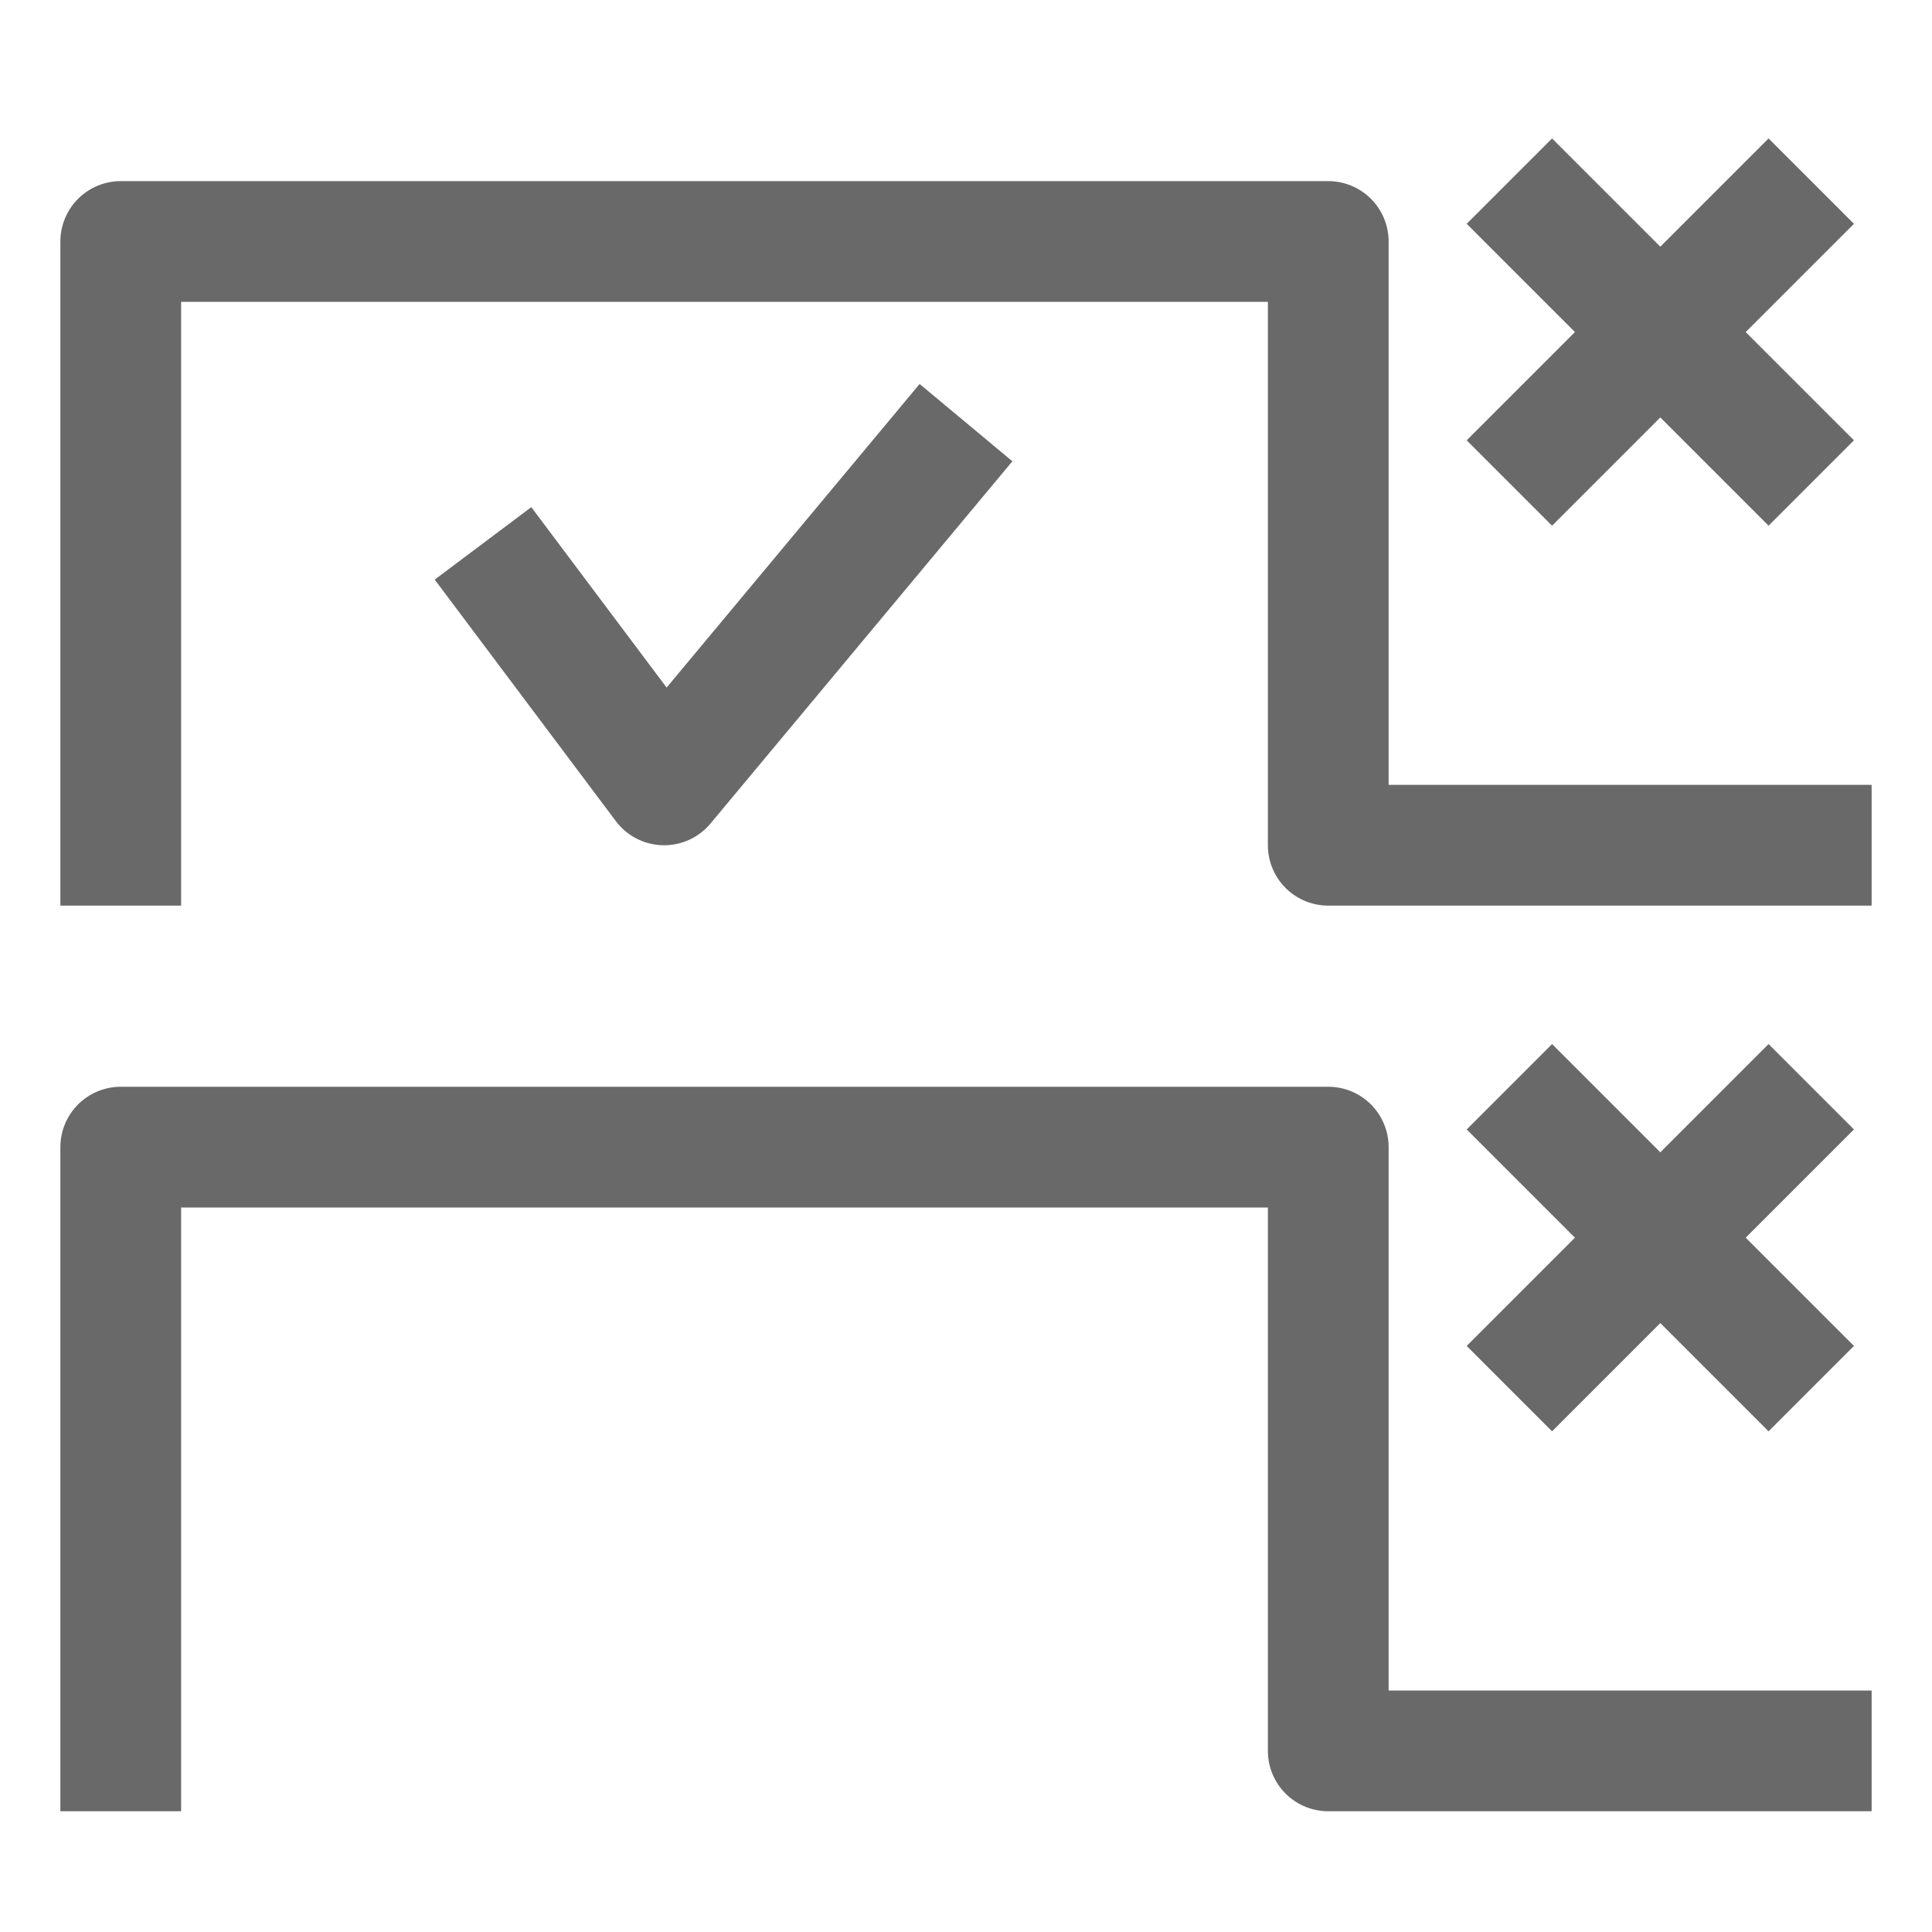 <svg xmlns="http://www.w3.org/2000/svg" viewBox="0 0 32 32">
<g stroke="dimgray" stroke-width="2" stroke-linejoin="round" fill="none">
<path d="M2 15v-11h20v10h9"/>
<path d="M2 30v-11h20v10h9"/>
<path d="M8 9l3 4l5-6"/>
<path d="M25 3l5 5m0-5l-5 5"/>
<path d="M25 18l5 5m0-5l-5 5"/>
</g>
</svg>

